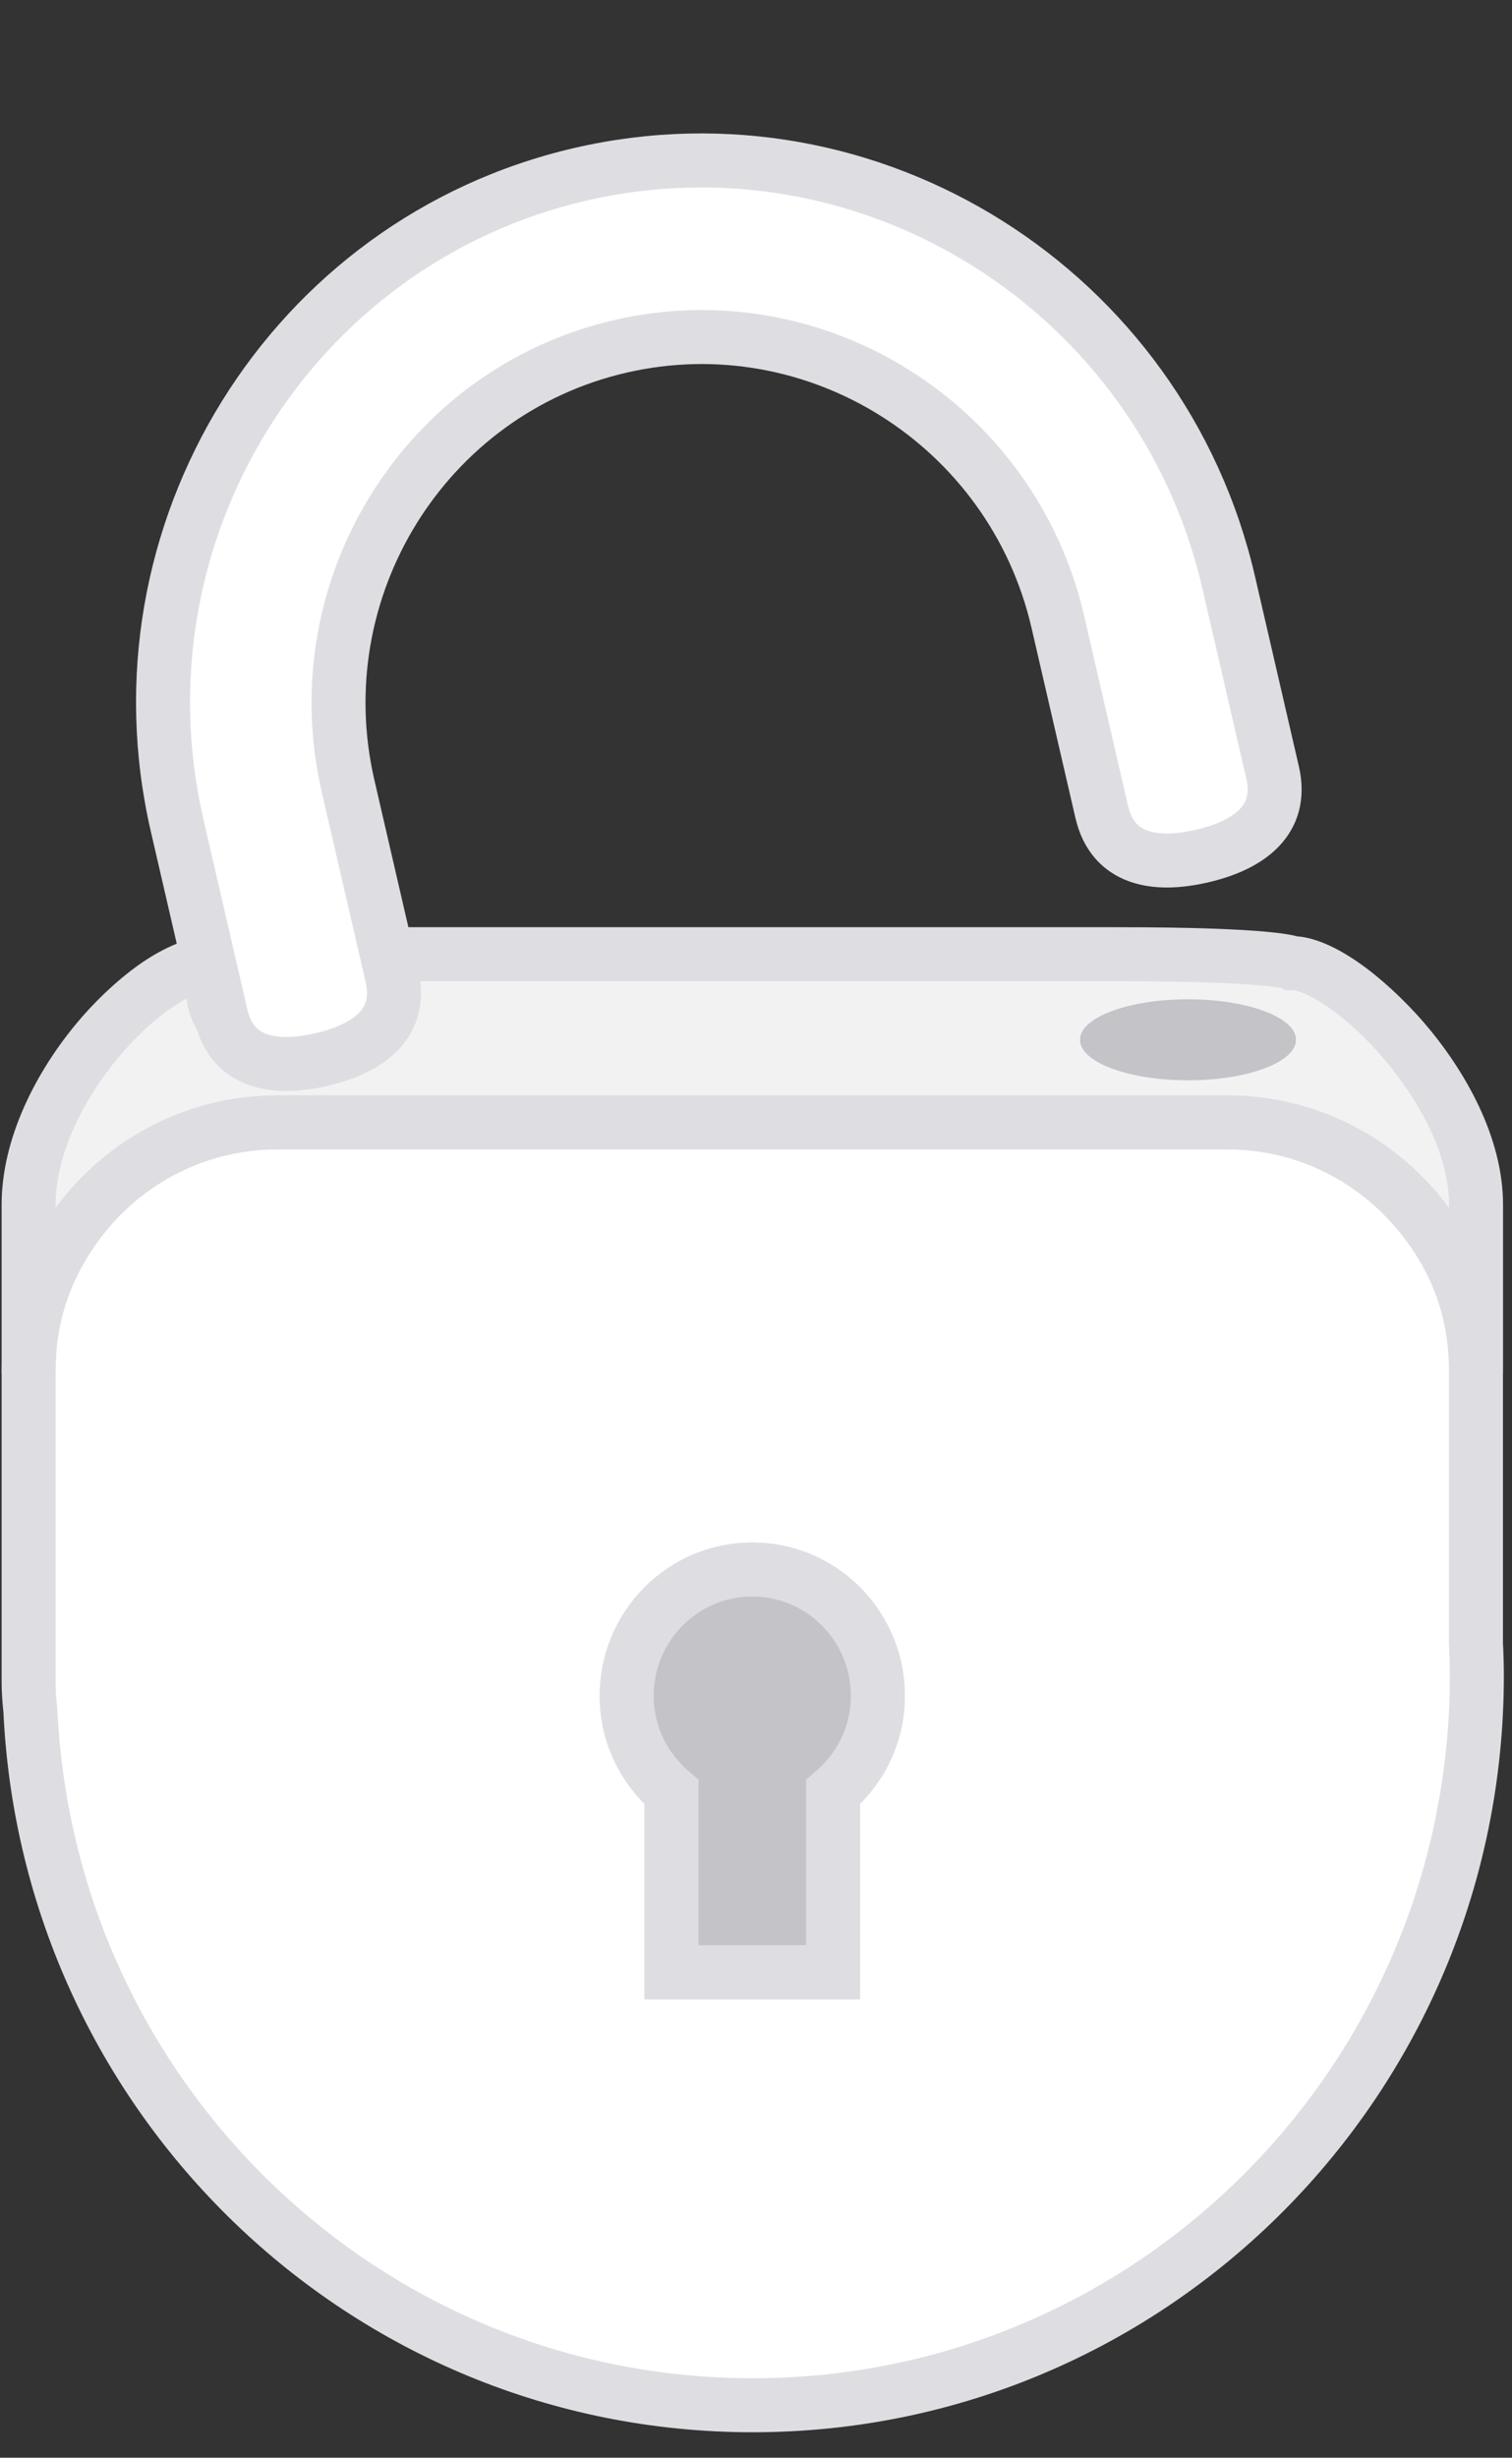 <svg width="56" height="91" viewBox="0 0 56 91" version="1.1" xmlns="http://www.w3.org/2000/svg" xmlns:xlink="http://www.w3.org/1999/xlink">
<rect x="0" y="0" width="56" height="91" fill="#333333" stroke="none"/>
<title>Illustration</title>
<desc>Created using Figma</desc>
<g id="Canvas" transform="translate(-6424 -791)">
<g id="Illustration">
<g id="Fill 1">
<use xlink:href="#path0_fill" transform="translate(6425.06 826.331)" fill="#F2F2F3"/>
</g>
<g id="Oval 16">
<use xlink:href="#path1_fill" transform="translate(6464 828)" fill="#C3C3C8"/>
</g>
<g id="Stroke 3">
<use xlink:href="#path2_stroke" transform="translate(6425.06 826.331)" fill="#DEDEE2"/>
</g>
<g id="Fill 5">
<use xlink:href="#path3_fill" transform="matrix(0.974 -0.225 0.225 0.974 6426.03 801.95)" fill="#FFFFFF"/>
</g>
<g id="Stroke 7">
<use xlink:href="#path4_stroke" transform="matrix(0.974 -0.225 0.225 0.974 6426.03 801.95)" fill="#DEDEE2"/>
</g>
<g id="Fill 9">
<use xlink:href="#path5_fill" transform="translate(6425.06 832.56)" fill="#E6E7E8"/>
</g>
<g id="Stroke 11">
<use xlink:href="#path5_fill" transform="translate(6425.06 832.56)" fill="#FFFFFF"/>
<use xlink:href="#path6_stroke" transform="translate(6425.06 832.56)" fill="#DEDEE2"/>
</g>
<g id="Fill 13">
<use xlink:href="#path7_fill" transform="translate(6447.21 849.113)" fill="#C3C3C8"/>
</g>
<g id="Stroke 15">
<use xlink:href="#path8_stroke" transform="translate(6447.21 849.113)" fill="#DEDEE2"/>
</g>
</g>
</g>
<defs>
<path id="path0_fill" fill-rule="evenodd" d="M 44.396 6.228C 47.302 6.228 49.894 7.583 51.582 9.7C 52.848 11.29 53.608 13.308 53.608 15.503L 53.608 9.277C 53.608 4.991 48.738 0.33 46.798 0.33L 40.299 0L 13.308 0L 13.308 1.102C 13.308 2.909 11.853 3.528 10.059 3.528C 8.265 3.528 6.809 2.909 6.809 1.102L 6.809 0.33C 4.522 0.33 0 4.991 0 9.277L 0 15.503C 0 13.539 0.605 11.72 1.64 10.222C 3.302 7.807 6.074 6.228 9.209 6.228L 44.396 6.228Z"/>
<path id="path1_fill" fill-rule="evenodd" d="M 4 3C 6.209 3 8 2.328 8 1.5C 8 0.672 6.209 0 4 0C 1.791 0 0 0.672 0 1.5C 0 2.328 1.791 3 4 3Z"/>
<path id="path2_stroke" d="M 51.582 9.7L 52.364 9.078L 52.364 9.077L 51.582 9.7ZM 46.798 0.33L 46.306 1.201L 46.535 1.33L 46.798 1.33L 46.798 0.33ZM 13.308 0L 13.308 -1L 12.308 -1L 12.308 0L 13.308 0ZM 6.809 0.33L 7.809 0.33L 7.809 -0.67L 6.809 -0.67L 6.809 0.33ZM 1.64 10.222L 2.463 10.79L 2.464 10.789L 1.64 10.222ZM 44.396 7.228C 46.984 7.228 49.292 8.433 50.8 10.324L 52.364 9.077C 50.495 6.733 47.621 5.228 44.396 5.228L 44.396 7.228ZM 50.8 10.323C 51.978 11.784 52.624 13.487 52.608 15.503L 54.608 15.503C 54.591 13.129 53.718 10.797 52.364 9.078L 50.8 10.323ZM 54.608 15.503L 54.608 9.277L 52.608 9.277L 52.608 15.503L 54.608 15.503ZM 54.608 9.277C 54.608 6.79 53.219 4.327 51.689 2.545C 50.917 1.649 50.031 0.846 49.249 0.303C 48.486 -0.224 47.604 -0.67 46.798 -0.67L 46.798 1.33C 46.962 1.33 47.416 1.467 48.112 1.948C 48.788 2.413 49.484 3.043 50.171 3.848C 51.561 5.467 52.608 7.478 52.608 9.277L 54.608 9.277ZM 46.798 0.33C 47.29 -0.54 47.288 -0.541 47.287 -0.542C 47.286 -0.543 47.284 -0.544 47.283 -0.544C 47.282 -0.545 47.278 -0.547 47.276 -0.548C 47.273 -0.55 47.266 -0.553 47.261 -0.556C 47.257 -0.558 47.243 -0.565 47.233 -0.57C 47.224 -0.575 47.198 -0.586 47.179 -0.594C 47.16 -0.603 47.112 -0.621 47.073 -0.634C 47.025 -0.65 46.926 -0.677 46.82 -0.7C 46.649 -0.736 46.335 -0.786 45.859 -0.83C 44.953 -0.915 43.282 -1 40.299 -1L 40.299 1C 43.231 1 44.809 1.08 45.674 1.161C 46.084 1.199 46.285 1.231 46.408 1.257C 46.45 1.265 46.457 1.269 46.45 1.266C 46.461 1.27 46.392 1.244 46.401 1.248C 46.413 1.253 46.352 1.225 46.359 1.229C 46.367 1.233 46.33 1.214 46.334 1.216C 46.338 1.218 46.318 1.208 46.32 1.209C 46.323 1.21 46.312 1.204 46.313 1.205C 46.312 1.204 46.31 1.203 46.31 1.203C 46.308 1.202 46.306 1.201 46.798 0.33ZM 40.299 -1C 37.342 -1 30.594 -1 24.586 -1C 21.581 -1 18.762 -1 16.694 -1C 15.66 -1 14.813 -1 14.226 -1C 13.931 -1 13.702 -1 13.546 -1C 13.469 -1 13.409 -1 13.369 -1C 13.349 -1 13.334 -1 13.324 -1C 13.319 -1 13.315 -1 13.312 -1C 13.311 -1 13.31 -1 13.309 -1C 13.309 -1 13.309 -1 13.309 -1C 13.308 -1 13.308 -1 13.308 0C 13.308 1 13.308 1 13.309 1C 13.309 1 13.309 1 13.309 1C 13.31 1 13.311 1 13.312 1C 13.315 1 13.319 1 13.324 1C 13.334 1 13.349 1 13.369 1C 13.409 1 13.469 1 13.546 1C 13.702 1 13.931 1 14.226 1C 14.813 1 15.66 1 16.694 1C 18.762 1 21.581 1 24.586 1C 30.594 1 37.342 1 40.299 1L 40.299 -1ZM 12.308 0L 12.308 1.102L 14.308 1.102L 14.308 0L 12.308 0ZM 12.308 1.102C 12.308 1.687 12.1 1.967 11.813 2.153C 11.458 2.383 10.87 2.528 10.059 2.528L 10.059 4.528C 11.042 4.528 12.079 4.363 12.9 3.832C 13.789 3.256 14.308 2.324 14.308 1.102L 12.308 1.102ZM 10.059 2.528C 9.248 2.528 8.66 2.383 8.305 2.153C 8.018 1.967 7.809 1.687 7.809 1.102L 5.809 1.102C 5.809 2.324 6.328 3.256 7.218 3.832C 8.039 4.363 9.076 4.528 10.059 4.528L 10.059 2.528ZM 7.809 1.102L 7.809 0.33L 5.809 0.33L 5.809 1.102L 7.809 1.102ZM 6.809 -0.67C 5.941 -0.67 5.027 -0.248 4.22 0.297C 3.415 0.845 2.531 1.656 1.778 2.557C 0.281 4.355 -1 6.812 -1 9.277L 1 9.277C 1 7.456 1.98 5.44 3.315 3.836C 3.979 3.036 4.655 2.414 5.34 1.954C 6.025 1.491 6.534 1.33 6.809 1.33L 6.809 -0.67ZM -1 9.277L -1 15.503L 1 15.503L 1 9.277L -1 9.277ZM 1 15.503C 0.987 13.699 1.5 12.167 2.463 10.79L 0.817 9.653C -0.289 11.274 -0.987 13.379 -1 15.503L 1 15.503ZM 2.464 10.789C 3.948 8.632 6.418 7.228 9.209 7.228L 9.209 5.228C 5.73 5.228 2.656 6.982 0.816 9.655L 2.464 10.789ZM 9.209 7.228L 44.396 7.228L 44.396 5.228L 9.209 5.228L 9.209 7.228Z"/>
<path id="path3_fill" fill-rule="evenodd" d="M 3.249 29.789C 5.044 29.789 6.499 29.17 6.499 27.363L 6.499 26.261L 6.499 20.135C 6.499 12.641 12.551 6.543 19.992 6.543C 27.436 6.543 33.49 12.641 33.49 20.135L 33.49 26.261L 33.49 27.363C 33.49 29.17 34.943 29.789 36.737 29.789C 38.531 29.789 39.986 29.17 39.986 27.363L 39.986 26.591L 39.986 20.135C 39.986 9.033 31.017 0 19.992 0C 8.969 0 0 9.033 0 20.135L 0 26.591L 0 27.363C 0 29.17 1.455 29.789 3.249 29.789Z"/>
<path id="path4_stroke" d="M 3.249 30.789C 4.233 30.789 5.269 30.624 6.09 30.093C 6.98 29.518 7.499 28.585 7.499 27.363L 5.499 27.363C 5.499 27.948 5.29 28.229 5.004 28.414C 4.649 28.644 4.061 28.789 3.249 28.789L 3.249 30.789ZM 7.499 27.363L 7.499 26.261L 5.499 26.261L 5.499 27.363L 7.499 27.363ZM 7.499 26.261L 7.499 20.135L 5.499 20.135L 5.499 26.261L 7.499 26.261ZM 7.499 20.135C 7.499 13.186 13.11 7.543 19.992 7.543L 19.992 5.543C 11.992 5.543 5.499 12.095 5.499 20.135L 7.499 20.135ZM 19.992 7.543C 26.877 7.543 32.49 13.186 32.49 20.135L 34.49 20.135C 34.49 12.095 27.994 5.543 19.992 5.543L 19.992 7.543ZM 32.49 20.135L 32.49 26.261L 34.49 26.261L 34.49 20.135L 32.49 20.135ZM 32.49 26.261L 32.49 27.363L 34.49 27.363L 34.49 26.261L 32.49 26.261ZM 32.49 27.363C 32.49 28.585 33.008 29.517 33.897 30.093C 34.718 30.624 35.754 30.789 36.737 30.789L 36.737 28.789C 35.926 28.789 35.339 28.644 34.984 28.414C 34.698 28.229 34.49 27.948 34.49 27.363L 32.49 27.363ZM 36.737 30.789C 37.72 30.789 38.757 30.624 39.578 30.093C 40.468 29.518 40.986 28.585 40.986 27.363L 38.986 27.363C 38.986 27.948 38.778 28.229 38.491 28.414C 38.136 28.644 37.548 28.789 36.737 28.789L 36.737 30.789ZM 40.986 27.363L 40.986 26.591L 38.986 26.591L 38.986 27.363L 40.986 27.363ZM 40.986 26.591L 40.986 20.135L 38.986 20.135L 38.986 26.591L 40.986 26.591ZM 40.986 20.135C 40.986 8.487 31.576 -1 19.992 -1L 19.992 1C 30.459 1 38.986 9.579 38.986 20.135L 40.986 20.135ZM 19.992 -1C 8.41 -1 -1 8.488 -1 20.135L 1 20.135C 1 9.579 9.528 1 19.992 1L 19.992 -1ZM -1 20.135L -1 26.591L 1 26.591L 1 20.135L -1 20.135ZM -1 26.591L -1 27.363L 1 27.363L 1 26.591L -1 26.591ZM -1 27.363C -1 28.585 -0.481 29.518 0.409 30.093C 1.23 30.624 2.266 30.789 3.249 30.789L 3.249 28.789C 2.438 28.789 1.85 28.644 1.495 28.414C 1.209 28.229 1 27.948 1 27.363L -1 27.363Z"/>
<path id="path5_fill" fill-rule="evenodd" d="M 29.796 24.796L 29.796 31.465L 23.812 31.465L 23.812 24.796C 22.806 23.938 22.152 22.669 22.152 21.237C 22.152 18.649 24.235 16.554 26.804 16.554C 29.373 16.554 31.453 18.649 31.453 21.237C 31.453 22.669 30.802 23.935 29.796 24.796ZM 53.605 13.071L 53.605 9.275C 53.605 7.077 52.848 5.06 51.582 3.472C 49.894 1.353 47.302 0 44.396 0L 9.209 0C 6.074 0 3.302 1.579 1.638 3.991C 0.605 5.49 0 7.31 0 9.275L 0 14.472L 0 20.7C 0 21.057 0.024 21.408 0.064 21.753C 0.724 36.079 12.432 47.498 26.819 47.498C 41.629 47.498 53.638 35.405 53.638 20.487C 53.638 20.075 53.625 19.683 53.605 19.299L 53.605 13.071Z"/>
<path id="path6_stroke" d="M 29.796 31.465L 29.796 32.465L 30.796 32.465L 30.796 31.465L 29.796 31.465ZM 23.812 31.465L 22.812 31.465L 22.812 32.465L 23.812 32.465L 23.812 31.465ZM 23.812 24.796L 24.812 24.796L 24.812 24.334L 24.461 24.035L 23.812 24.796ZM 51.582 3.472L 50.8 4.095L 50.8 4.096L 51.582 3.472ZM 1.638 3.991L 0.815 3.423L 0.814 3.424L 1.638 3.991ZM 0.064 21.753L 1.063 21.707L 1.061 21.674L 1.057 21.64L 0.064 21.753ZM 53.605 19.299L 52.605 19.299L 52.605 19.325L 52.607 19.351L 53.605 19.299ZM 28.796 24.796L 28.796 31.465L 30.796 31.465L 30.796 24.796L 28.796 24.796ZM 29.796 30.465L 23.812 30.465L 23.812 32.465L 29.796 32.465L 29.796 30.465ZM 24.812 31.465L 24.812 24.796L 22.812 24.796L 22.812 31.465L 24.812 31.465ZM 24.461 24.035C 23.661 23.352 23.152 22.355 23.152 21.237L 21.152 21.237C 21.152 22.983 21.951 24.523 23.163 25.556L 24.461 24.035ZM 23.152 21.237C 23.152 19.195 24.793 17.554 26.804 17.554L 26.804 15.554C 23.676 15.554 21.152 18.103 21.152 21.237L 23.152 21.237ZM 26.804 17.554C 28.814 17.554 30.453 19.195 30.453 21.237L 32.453 21.237C 32.453 18.104 29.932 15.554 26.804 15.554L 26.804 17.554ZM 30.453 21.237C 30.453 22.356 29.946 23.351 29.146 24.035L 30.445 25.556C 31.657 24.52 32.453 22.983 32.453 21.237L 30.453 21.237ZM 54.605 13.071L 54.605 9.275L 52.605 9.275L 52.605 13.071L 54.605 13.071ZM 54.605 9.275C 54.589 6.899 53.718 4.566 52.364 2.849L 50.8 4.096C 51.978 5.553 52.621 7.256 52.605 9.275L 54.605 9.275ZM 52.364 2.849C 50.495 0.502 47.62 -1 44.396 -1L 44.396 1C 46.984 1 49.292 2.203 50.8 4.095L 52.364 2.849ZM 44.396 -1L 9.209 -1L 9.209 1L 44.396 1L 44.396 -1ZM 9.209 -1C 5.73 -1 2.657 0.753 0.815 3.423L 2.461 4.559C 3.948 2.404 6.418 1 9.209 1L 9.209 -1ZM 0.814 3.424C -0.29 5.044 -0.987 7.15 -1 9.275L 1 9.275C 0.987 7.47 1.501 5.936 2.461 4.558L 0.814 3.424ZM -1 9.275L -1 14.472L 1 14.472L 1 9.275L -1 9.275ZM -1 14.472L -1 20.7L 1 20.7L 1 14.472L -1 14.472ZM -1 20.7C -0.999 21.092 -0.972 21.499 -0.93 21.867L 1.057 21.64C 1.02 21.316 0.999 21.023 1 20.7L -1 20.7ZM -0.935 21.8C -0.251 36.648 11.887 48.498 26.819 48.498L 26.819 46.498C 12.977 46.498 1.699 35.51 1.063 21.707L -0.935 21.8ZM 26.819 48.498C 42.188 48.498 54.638 35.951 54.638 20.487L 52.638 20.487C 52.638 34.859 41.07 46.498 26.819 46.498L 26.819 48.498ZM 54.638 20.487C 54.638 20.058 54.624 19.64 54.604 19.247L 52.607 19.351C 52.626 19.725 52.638 20.092 52.638 20.487L 54.638 20.487ZM 54.605 19.299L 54.605 13.071L 52.605 13.071L 52.605 19.299L 54.605 19.299Z"/>
<path id="path7_fill" fill-rule="evenodd" d="M 4.652 0C 2.083 0 0 2.098 0 4.685C 0 6.117 0.654 7.383 1.66 8.242L 1.66 14.911L 7.644 14.911L 7.644 8.242C 8.65 7.383 9.304 6.117 9.304 4.685C 9.304 2.098 7.221 0 4.652 0Z"/>
<path id="path8_stroke" d="M 1.66 8.242L 2.66 8.242L 2.66 7.78L 2.309 7.481L 1.66 8.242ZM 1.66 14.911L 0.66 14.911L 0.66 15.911L 1.66 15.911L 1.66 14.911ZM 7.644 14.911L 7.644 15.911L 8.644 15.911L 8.644 14.911L 7.644 14.911ZM 7.644 8.242L 6.995 7.481L 6.644 7.78L 6.644 8.242L 7.644 8.242ZM 4.652 -1C 1.524 -1 -1 1.552 -1 4.685L 1 4.685C 1 2.643 2.642 1 4.652 1L 4.652 -1ZM -1 4.685C -1 6.432 -0.201 7.969 1.011 9.002L 2.309 7.481C 1.508 6.798 1 5.803 1 4.685L -1 4.685ZM 0.66 8.242L 0.66 14.911L 2.66 14.911L 2.66 8.242L 0.66 8.242ZM 1.66 15.911L 7.644 15.911L 7.644 13.911L 1.66 13.911L 1.66 15.911ZM 8.644 14.911L 8.644 8.242L 6.644 8.242L 6.644 14.911L 8.644 14.911ZM 8.293 9.002C 9.504 7.969 10.304 6.432 10.304 4.685L 8.304 4.685C 8.304 5.803 7.795 6.798 6.995 7.481L 8.293 9.002ZM 10.304 4.685C 10.304 1.552 7.78 -1 4.652 -1L 4.652 1C 6.662 1 8.304 2.643 8.304 4.685L 10.304 4.685Z"/>
</defs>
</svg>
